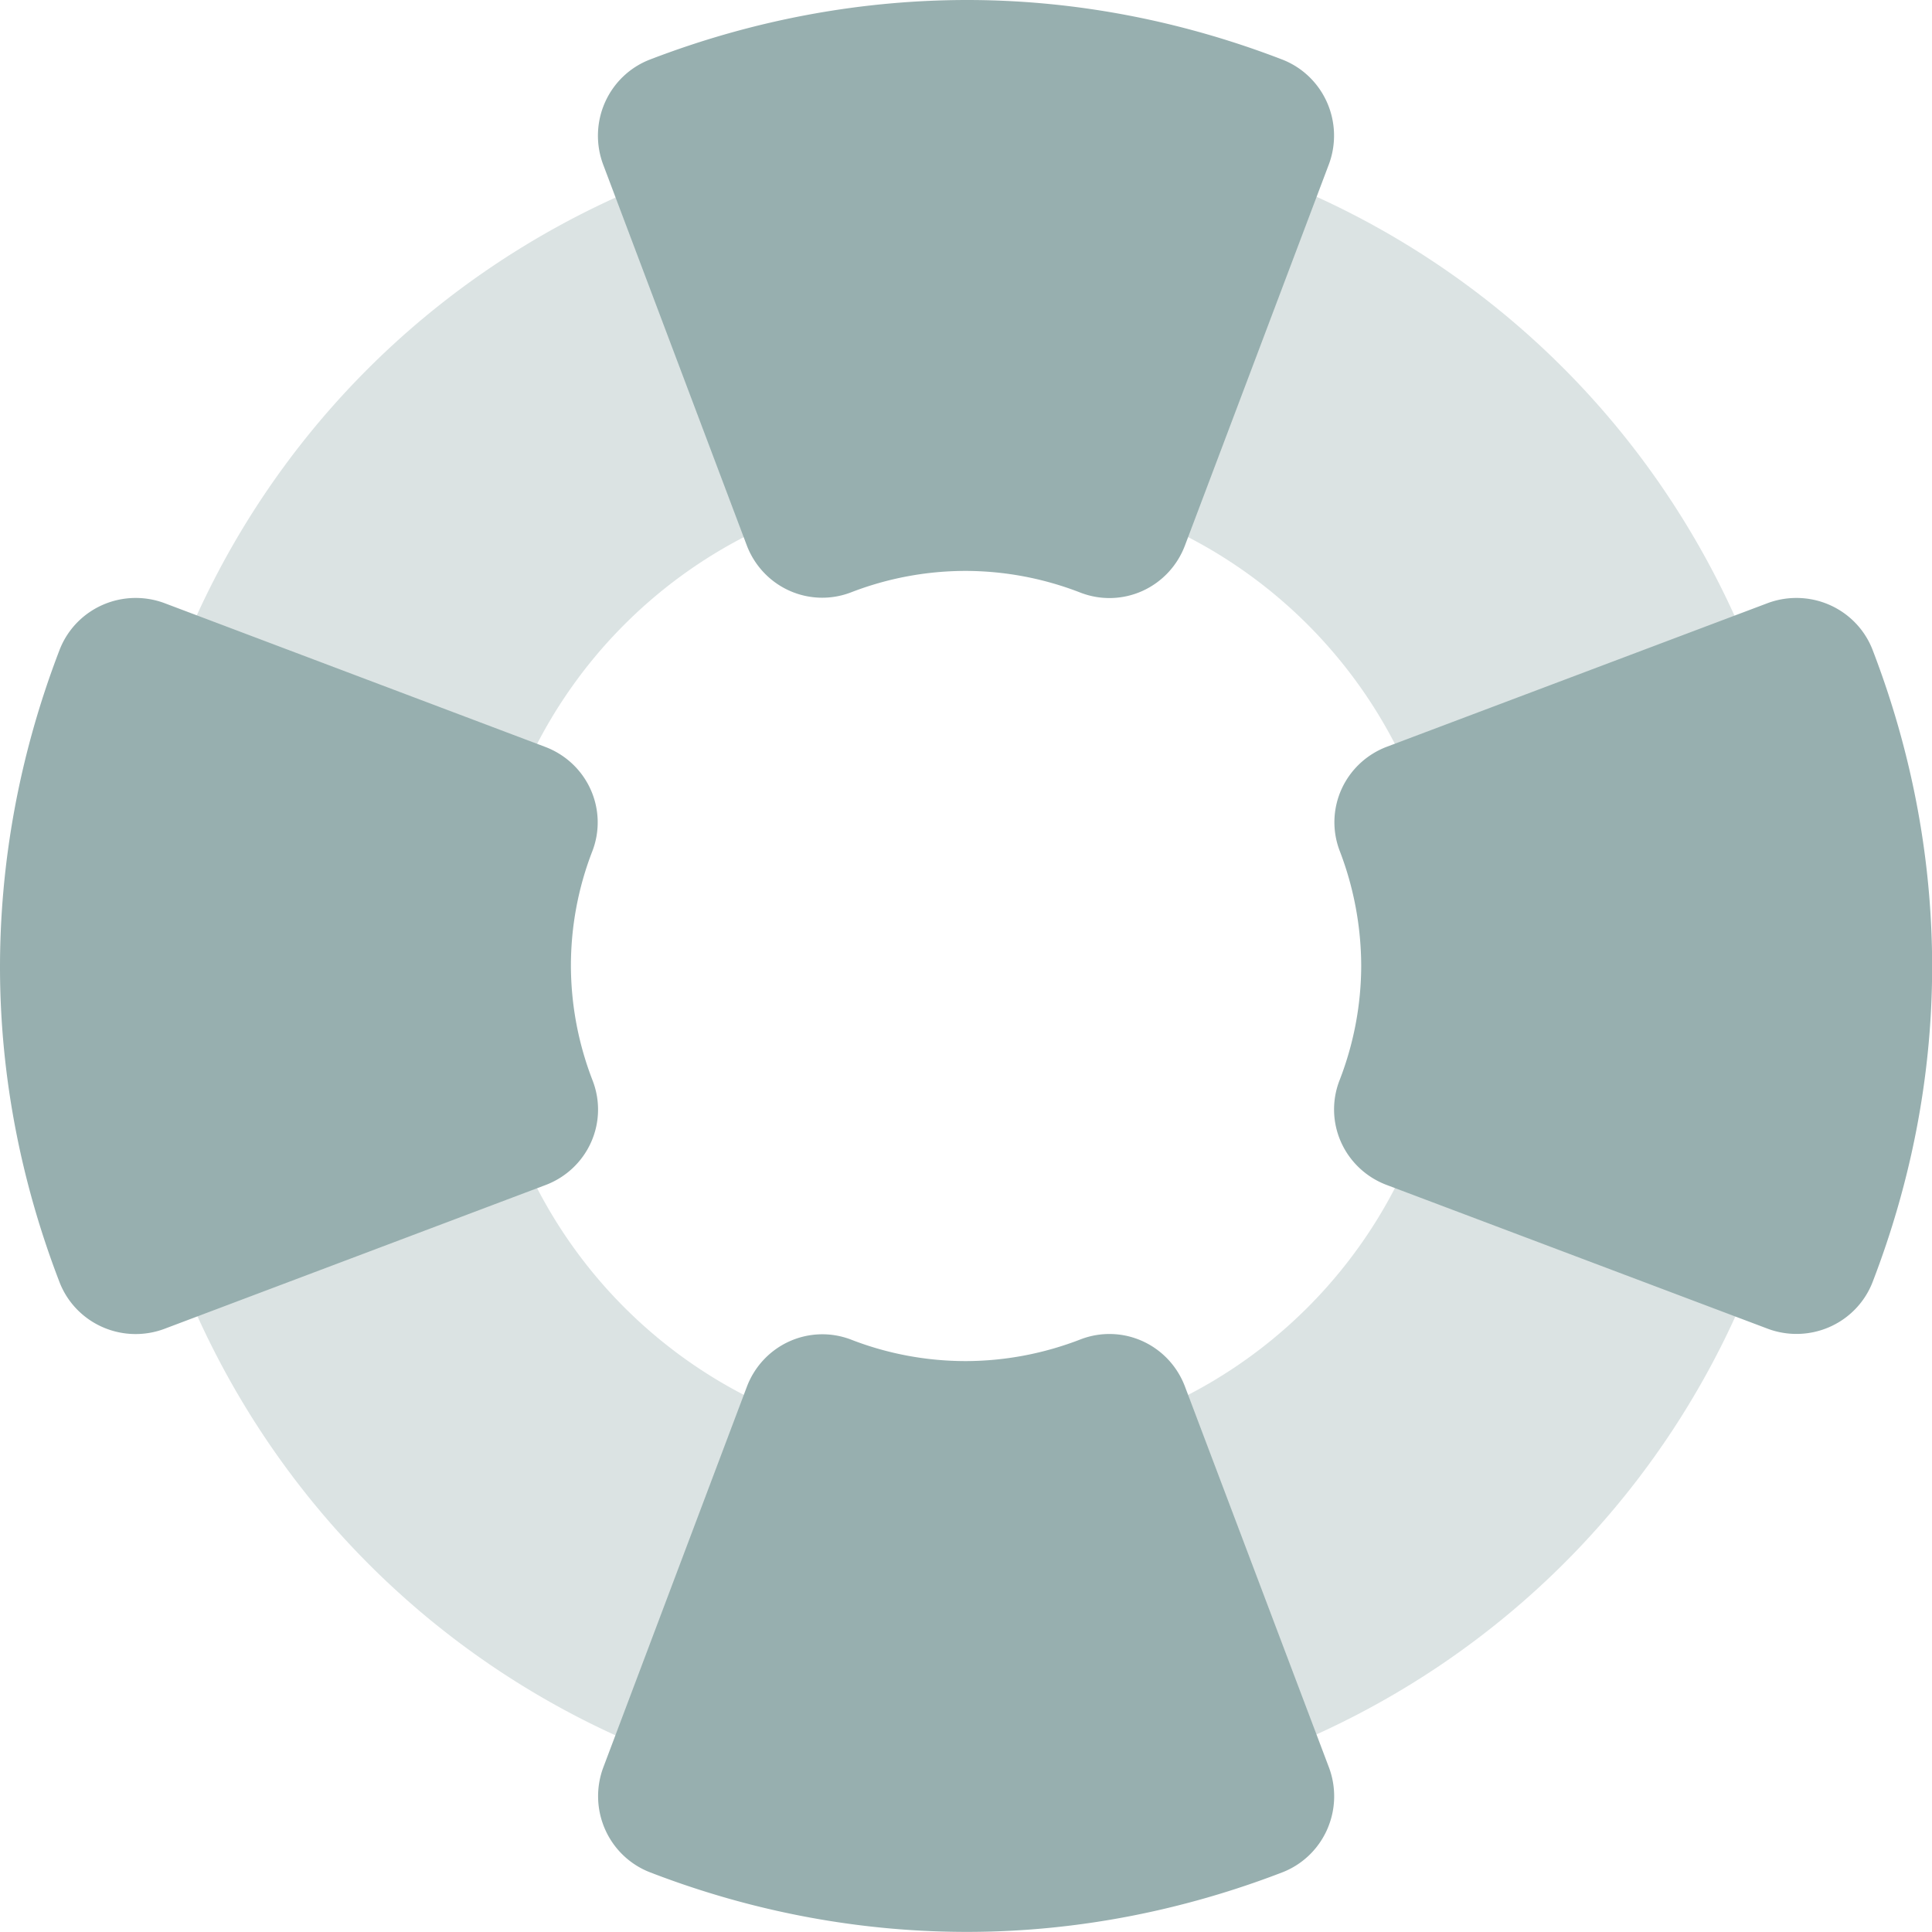 <svg xmlns="http://www.w3.org/2000/svg" width="16" height="16" version="1.1">
 <path style="fill:#97afaf;opacity:.35" d="M 8.045,1 C 7.136,0.995 6.211,1.169 5.316,1.541 1.738,3.028 0.054,7.105 1.541,10.684 c 1.487,3.579 5.564,5.263 9.143,3.775 3.579,-1.487 5.263,-5.564 3.775,-9.143 C 13.344,2.633 10.771,1.014 8.045,1 Z m -0.045,3 A 4,4 0 0 1 12,8 4,4 0 0 1 8,12 a 4,4 0 0 1 -4,-4 4,4 0 0 1 4,-4 z"/>
 <path style="fill:#97afaf" d="M 8.046,9.504203e-5 C 7.158,-0.004 6.257,0.157 5.383,0.493 A 0.669,0.675 0 0 0 4.996,1.365 l 1.188,3.15 a 0.669,0.675 0 0 0 0.863,0.391 C 7.351,4.788 7.674,4.728 7.999,4.728 c 0.325,0.001 0.646,0.062 0.949,0.18 A 0.669,0.675 0 0 0 9.813,4.518 L 11.004,1.364 A 0.669,0.675 0 0 0 10.616,0.492 C 9.805,0.18 8.937,0.005 8.046,9.504203e-5 Z M 1.121,4.952 A 0.675,0.669 0 0 0 0.493,5.383 C 0.157,6.257 -0.004,7.158 9.4674247e-5,8.046 0.005,8.937 0.18,9.805 0.492,10.616 A 0.675,0.669 0 0 0 1.364,11.004 L 4.518,9.814 A 0.675,0.669 0 0 0 4.908,8.949 C 4.79,8.645 4.729,8.324 4.728,7.999 4.728,7.674 4.788,7.351 4.906,7.048 A 0.675,0.669 0 0 0 4.514,6.185 L 1.365,4.996 A 0.675,0.669 0 0 0 1.121,4.952 Z m 13.759,0 a 0.675,0.669 0 0 0 -0.244,0.044 l -3.15,1.188 a 0.675,0.669 0 0 0 -0.391,0.863 c 0.117,0.304 0.177,0.627 0.178,0.952 -0.001,0.325 -0.062,0.646 -0.18,0.949 a 0.675,0.669 0 0 0 0.39,0.865 l 3.154,1.19 a 0.675,0.669 0 0 0 0.872,-0.388 c 0.312,-0.811 0.487,-1.679 0.492,-2.57 0.005,-0.888 -0.157,-1.79 -0.493,-2.663 A 0.675,0.669 0 0 0 14.879,4.952 Z M 9.211,11.048 a 0.669,0.675 0 0 0 -0.262,0.044 C 8.645,11.21 8.324,11.271 7.999,11.272 7.674,11.272 7.351,11.212 7.048,11.094 a 0.669,0.675 0 0 0 -0.863,0.391 l -1.188,3.15 a 0.669,0.675 0 0 0 0.387,0.871 c 0.873,0.337 1.775,0.498 2.663,0.493 0.89,-0.005 1.759,-0.18 2.57,-0.492 a 0.669,0.675 0 0 0 0.388,-0.872 L 9.813,11.482 A 0.669,0.675 0 0 0 9.211,11.048 Z"/>
</svg>

